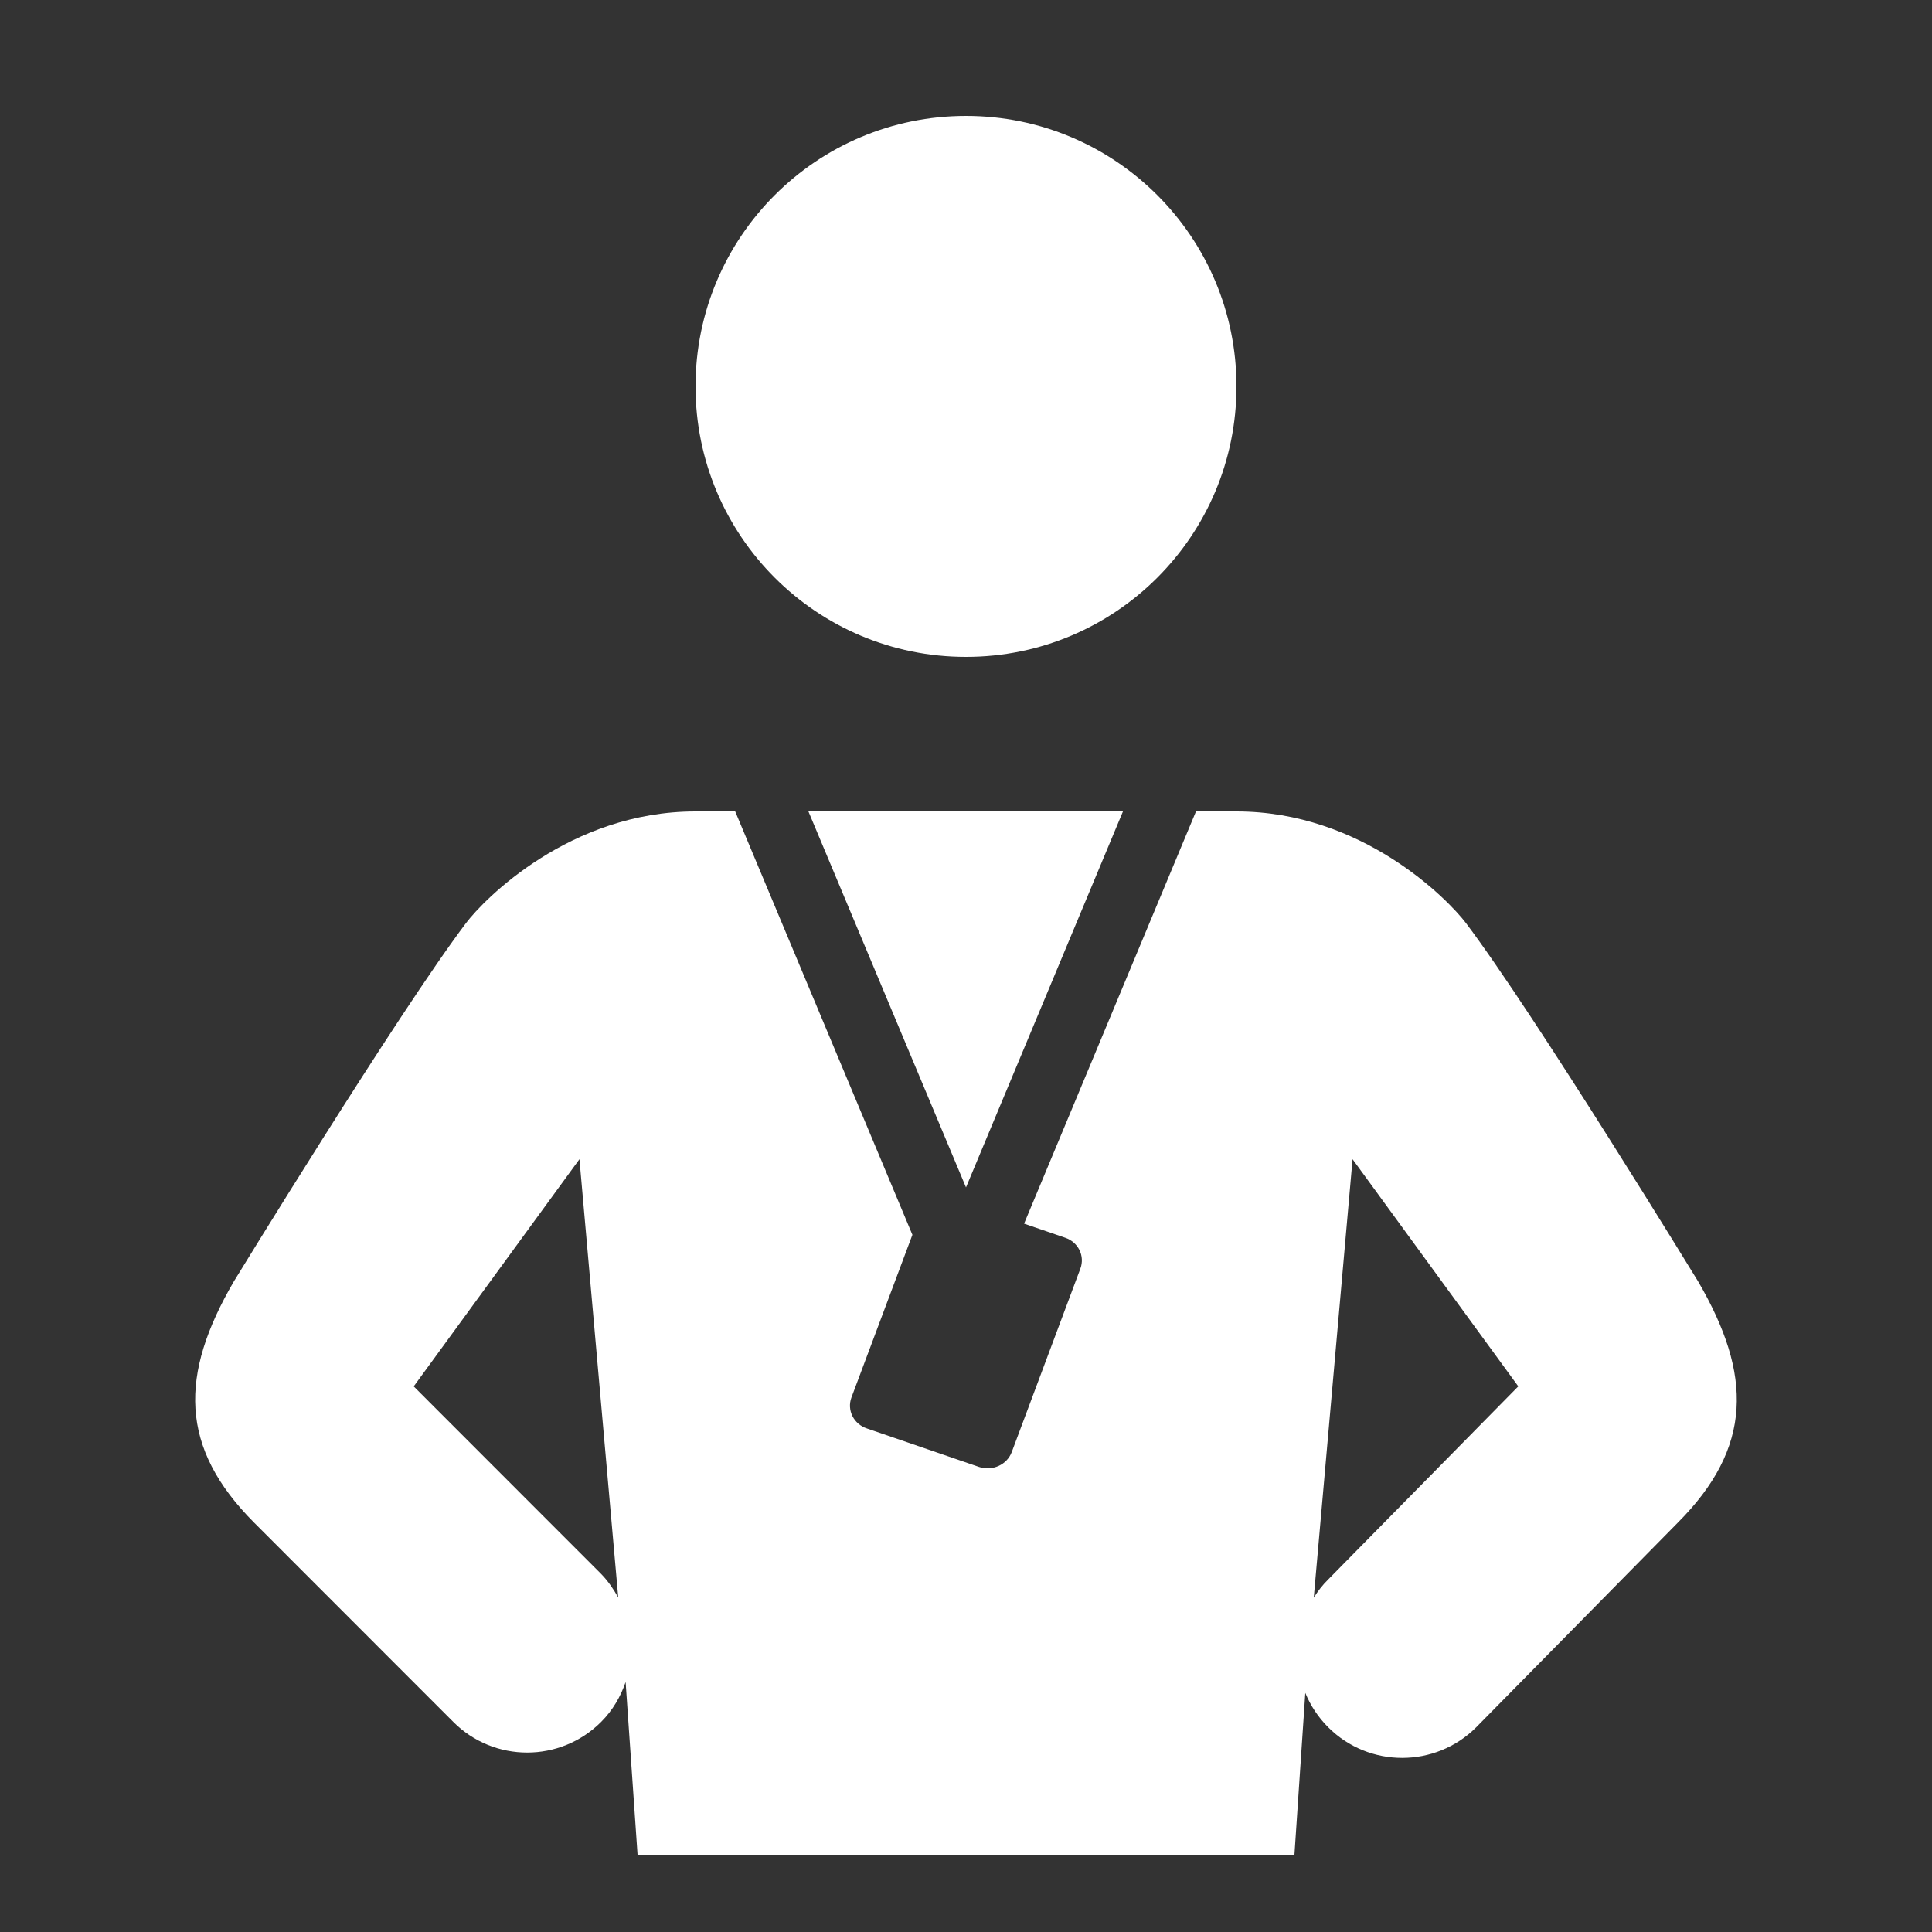 <svg xmlns="http://www.w3.org/2000/svg" xmlns:xlink="http://www.w3.org/1999/xlink" viewBox="0,0,256,256" width="50px" height="50px"><rect x="0" y="0" width="256" height="256" fill="#333333" stroke="none"/><g fill="#ffffff" fill-rule="nonzero" stroke="none" stroke-width="1" stroke-linecap="butt" stroke-linejoin="miter" stroke-miterlimit="10" stroke-dasharray="" stroke-dashoffset="0" font-family="none" font-weight="none" font-size="none" text-anchor="none" style="mix-blend-mode: normal"><g transform="scale(5.12,5.12)"><path d="M25,3c-3.867,0 -7,3.133 -7,7c0,3.867 3.133,7 7,7c3.867,0 7,-3.133 7,-7c0,-3.867 -3.133,-7 -7,-7zM18,21c-3.25,0 -5.473,2.273 -5.938,2.887c-1.777,2.355 -6.008,9.273 -6.008,9.273c-1.41,2.418 -1.422,4.301 0.531,6.254l5.145,5.148c1.055,1.059 2.77,1.059 3.828,0c0.301,-0.301 0.504,-0.656 0.633,-1.031l0.309,4.469h17l0.281,-4.188c0.133,0.324 0.328,0.625 0.594,0.891c1.055,1.055 2.77,1.055 3.828,0l5.211,-5.289c1.953,-1.953 1.941,-3.836 0.531,-6.254c0,0 -4.23,-6.918 -6.008,-9.273c-0.465,-0.613 -2.688,-2.887 -5.938,-2.887h-1.047l-4.449,10.668l1.059,0.363c0.344,0.113 0.52,0.473 0.398,0.801l-1.777,4.75c-0.125,0.328 -0.5,0.496 -0.844,0.383l-2.902,-0.996c-0.344,-0.113 -0.523,-0.473 -0.402,-0.801l1.578,-4.211l-4.586,-10.957zM20.922,21l4.078,9.73l4.062,-9.73zM14.996,30l1.004,11.344c-0.121,-0.215 -0.262,-0.426 -0.441,-0.609l-4.852,-4.855zM35.004,30l4.289,5.879l-4.918,4.996c-0.148,0.145 -0.27,0.305 -0.375,0.473z"></path></g></g></svg>